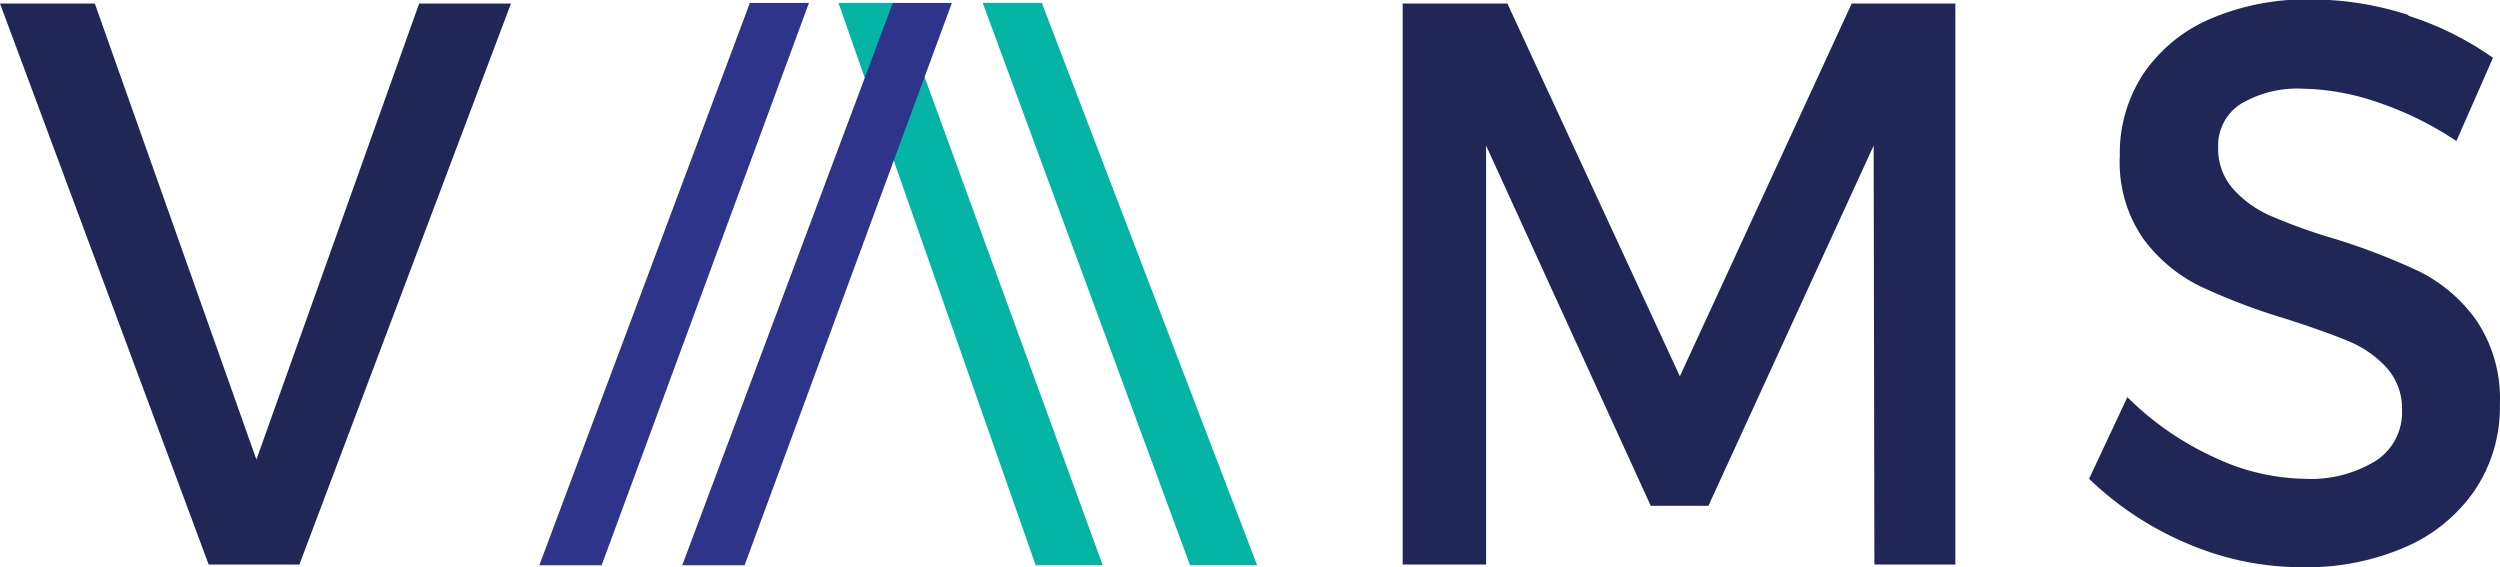 <svg xmlns="http://www.w3.org/2000/svg" width="41" height="9.306" viewBox="0 0 41 9.306"><defs><style>.a{fill:#202656;}.b{fill:#04b4a5;}.c{fill:#2f348b;}</style></defs><path class="a" d="M52.542,53.328l-3.422-9.2h1.555l2.65,7.479,2.669-7.479H57.5l-3.47,9.2Z" transform="translate(-49.12 -44.07)"/><path class="a" d="M310.486,53.328l-.012-6.87-2.71,5.907h-.946l-2.7-5.907v6.87H302.75v-9.2h1.717l2.829,6.113,2.818-6.113h1.7v9.2Z" transform="translate(-279.746 -44.07)"/><path class="a" d="M464.434,43.476a5.093,5.093,0,0,1,1.394.692l-.6,1.365a5.419,5.419,0,0,0-1.325-.647,3.941,3.941,0,0,0-1.188-.211,1.815,1.815,0,0,0-1.023.249.807.807,0,0,0-.371.712.994.994,0,0,0,.242.679,1.781,1.781,0,0,0,.611.442,9.141,9.141,0,0,0,1.032.372,10.56,10.56,0,0,1,1.415.544,2.531,2.531,0,0,1,.934.8,2.3,2.3,0,0,1,.386,1.384,2.439,2.439,0,0,1-.413,1.405,2.657,2.657,0,0,1-1.146.934,4.075,4.075,0,0,1-1.678.327,4.769,4.769,0,0,1-1.9-.394,5.259,5.259,0,0,1-1.6-1.057l.628-1.339a4.9,4.9,0,0,0,1.427.988,3.584,3.584,0,0,0,1.474.351,2.031,2.031,0,0,0,1.181-.3.943.943,0,0,0,.422-.82,1,1,0,0,0-.251-.7,1.742,1.742,0,0,0-.623-.435q-.374-.157-1.032-.369a10.157,10.157,0,0,1-1.415-.538,2.57,2.57,0,0,1-.921-.773,2.2,2.2,0,0,1-.386-1.362,2.367,2.367,0,0,1,.394-1.356,2.531,2.531,0,0,1,1.1-.894,3.986,3.986,0,0,1,1.633-.314,5.153,5.153,0,0,1,1.607.256" transform="translate(-424.943 -43.22)"/><path class="b" d="M222.619,43.95h-.969l3.4,9.222h1.1Z" transform="translate(-205.533 -43.902)"/><path class="b" d="M197.539,43.95h-.969l1.247,3.557,1.987,5.665h1.1L198.6,46.857Z" transform="translate(-182.819 -43.902)"/><path class="c" d="M147.343,43.95h.969l-3.4,9.222H143.89Z" transform="translate(-135.045 -43.902)"/><path class="c" d="M172.453,43.95h.969l-3.4,9.222H169Z" transform="translate(-157.811 -43.902)"/></svg>